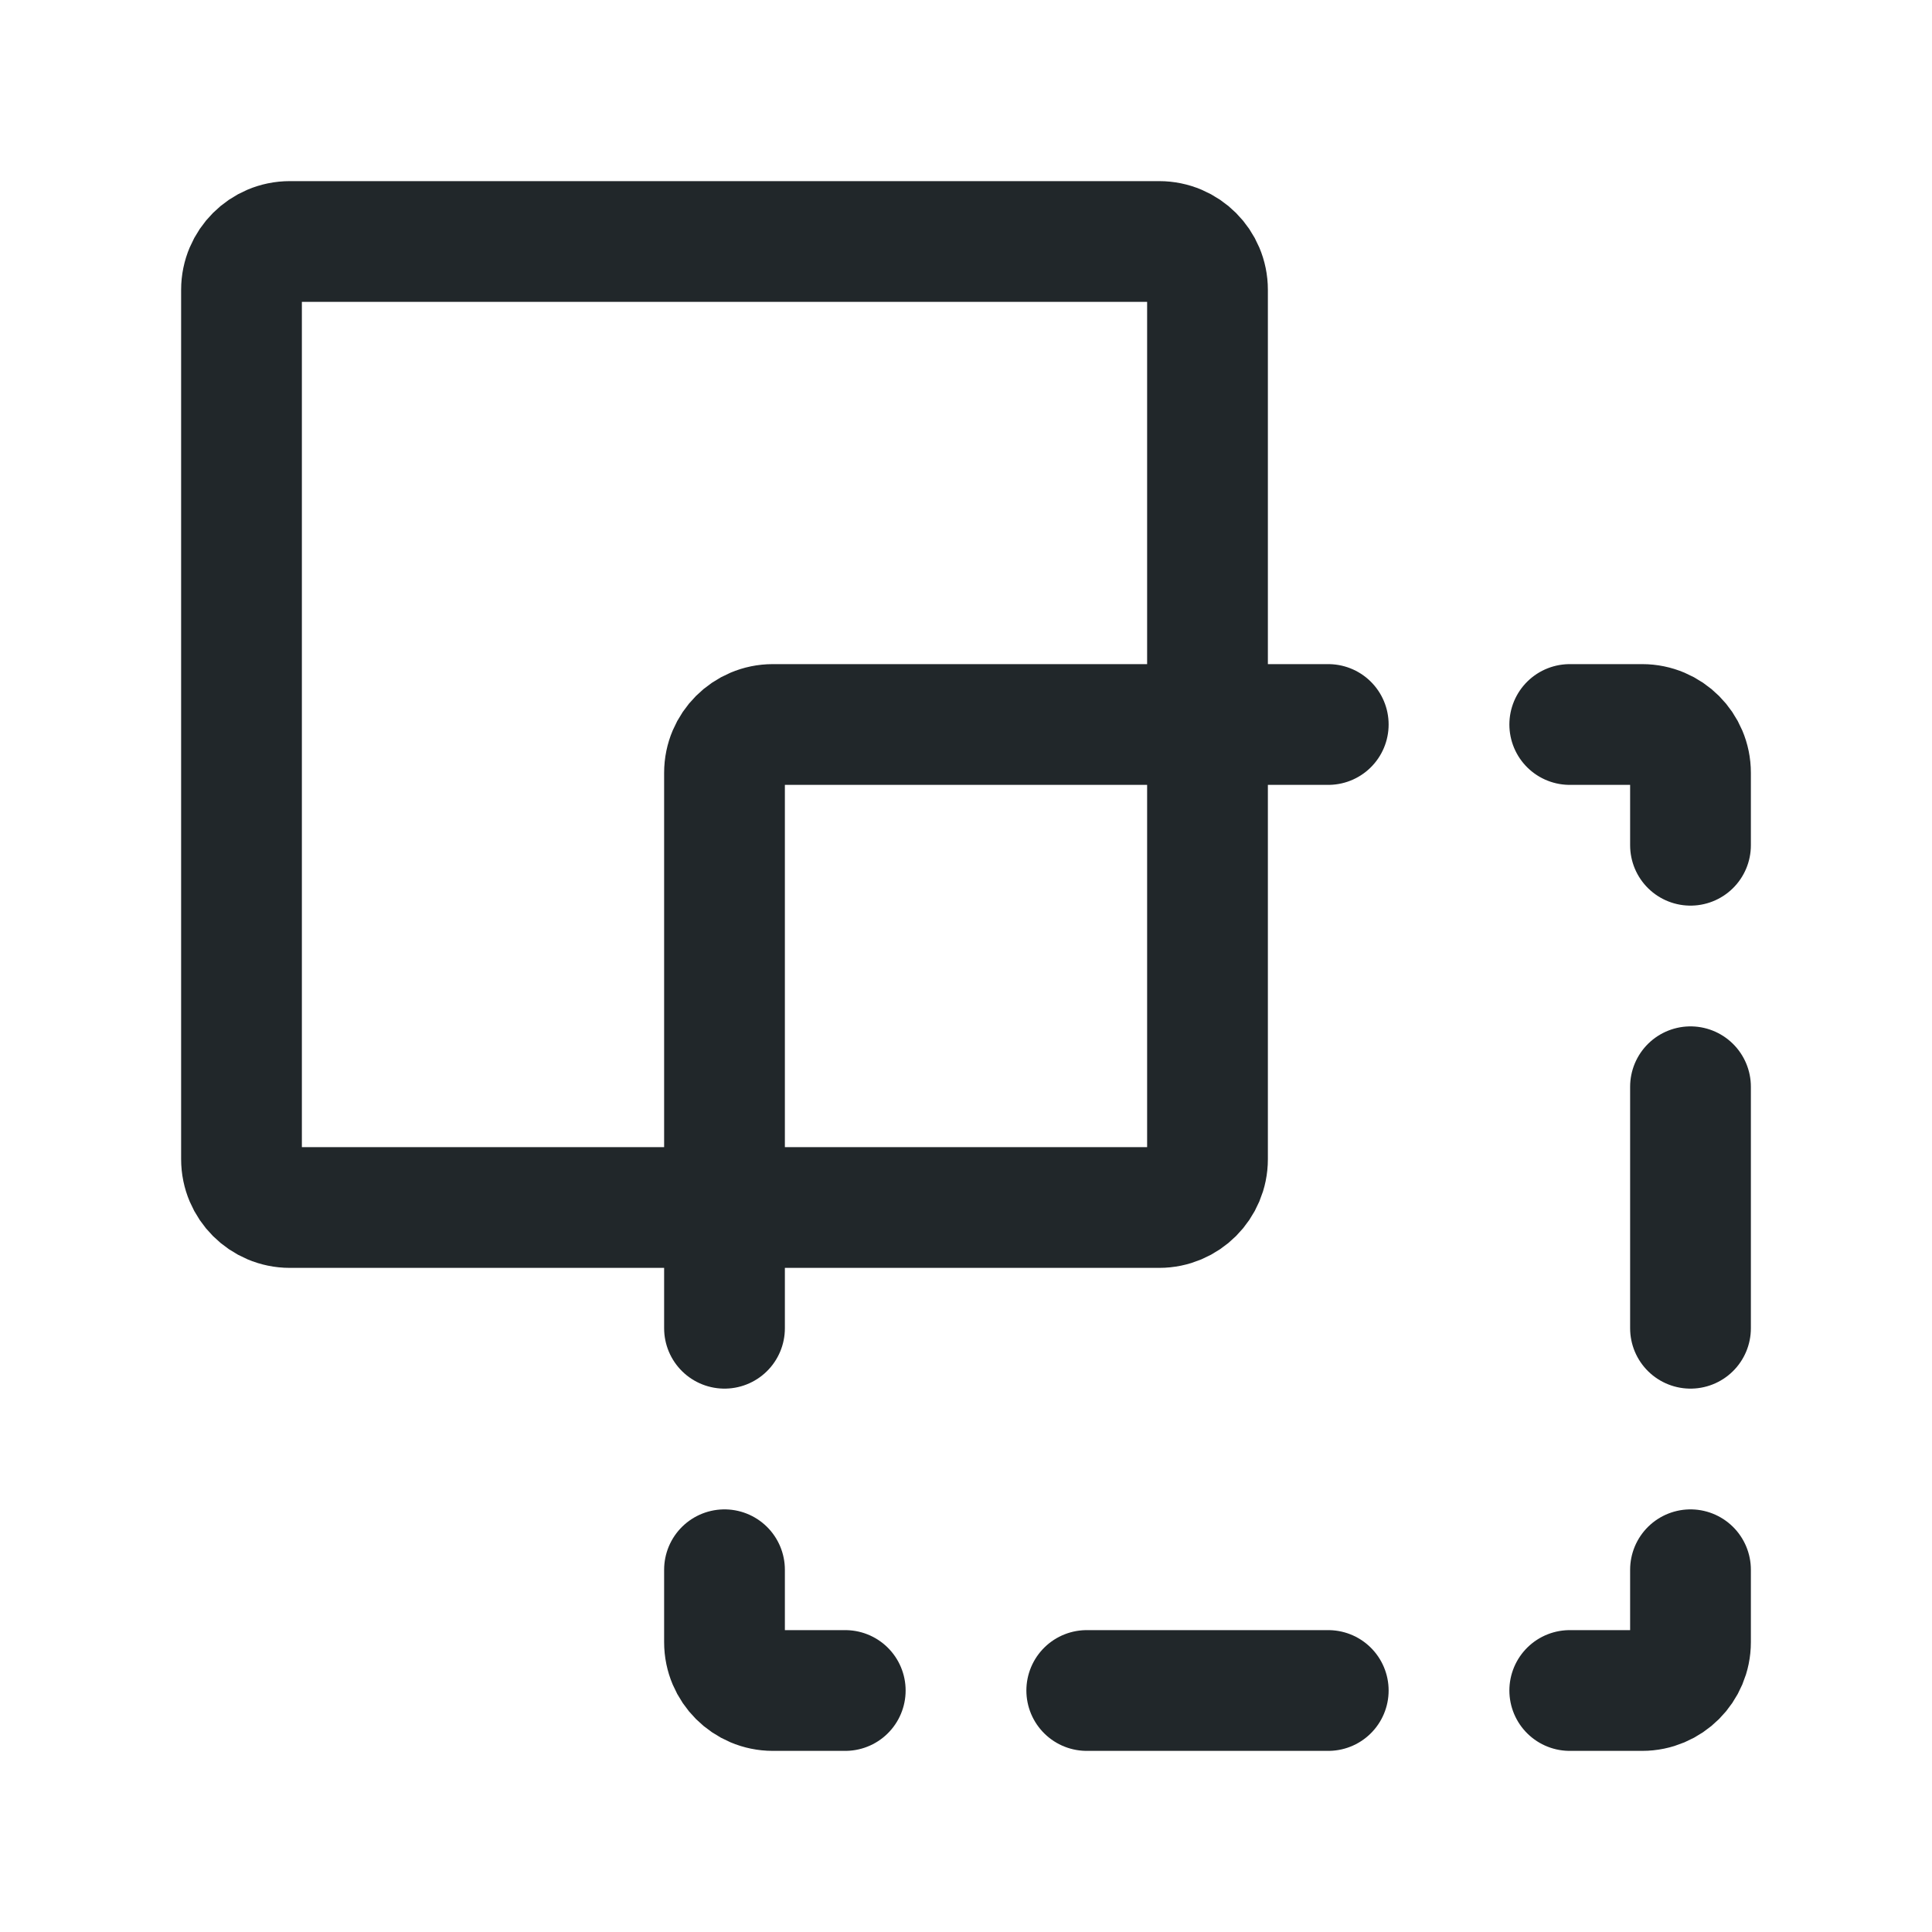 <svg width="24" height="24" viewBox="0 0 24 24" fill="none" xmlns="http://www.w3.org/2000/svg">
<path d="M15 3.6V14.4C15 14.731 14.731 15 14.4 15H3.6C3.269 15 3 14.731 3 14.4V3.6C3 3.269 3.269 3 3.6 3H14.4C14.731 3 15 3.269 15 3.6Z" stroke="#21272A" stroke-width="1.5" stroke-linecap="round" stroke-linejoin="round"/>
<path d="M13.5 21H16.5" stroke="#21272A" stroke-width="1.5" stroke-linecap="round" stroke-linejoin="round"/>
<path d="M21 13.5V16.5" stroke="#21272A" stroke-width="1.5" stroke-linecap="round" stroke-linejoin="round"/>
<path d="M21 19.5V20.4C21 20.731 20.731 21 20.4 21H19.5" stroke="#21272A" stroke-width="1.5" stroke-linecap="round" stroke-linejoin="round"/>
<path d="M10.5 21H9.6C9.269 21 9 20.731 9 20.4V19.5" stroke="#21272A" stroke-width="1.5" stroke-linecap="round" stroke-linejoin="round"/>
<path d="M19.5 9H20.4C20.731 9 21 9.269 21 9.6V10.5" stroke="#21272A" stroke-width="1.5" stroke-linecap="round" stroke-linejoin="round"/>
<path d="M16.5 9H9.6C9.269 9 9 9.269 9 9.6V16.5" stroke="#21272A" stroke-width="1.5" stroke-linecap="round" stroke-linejoin="round"/>
</svg>

